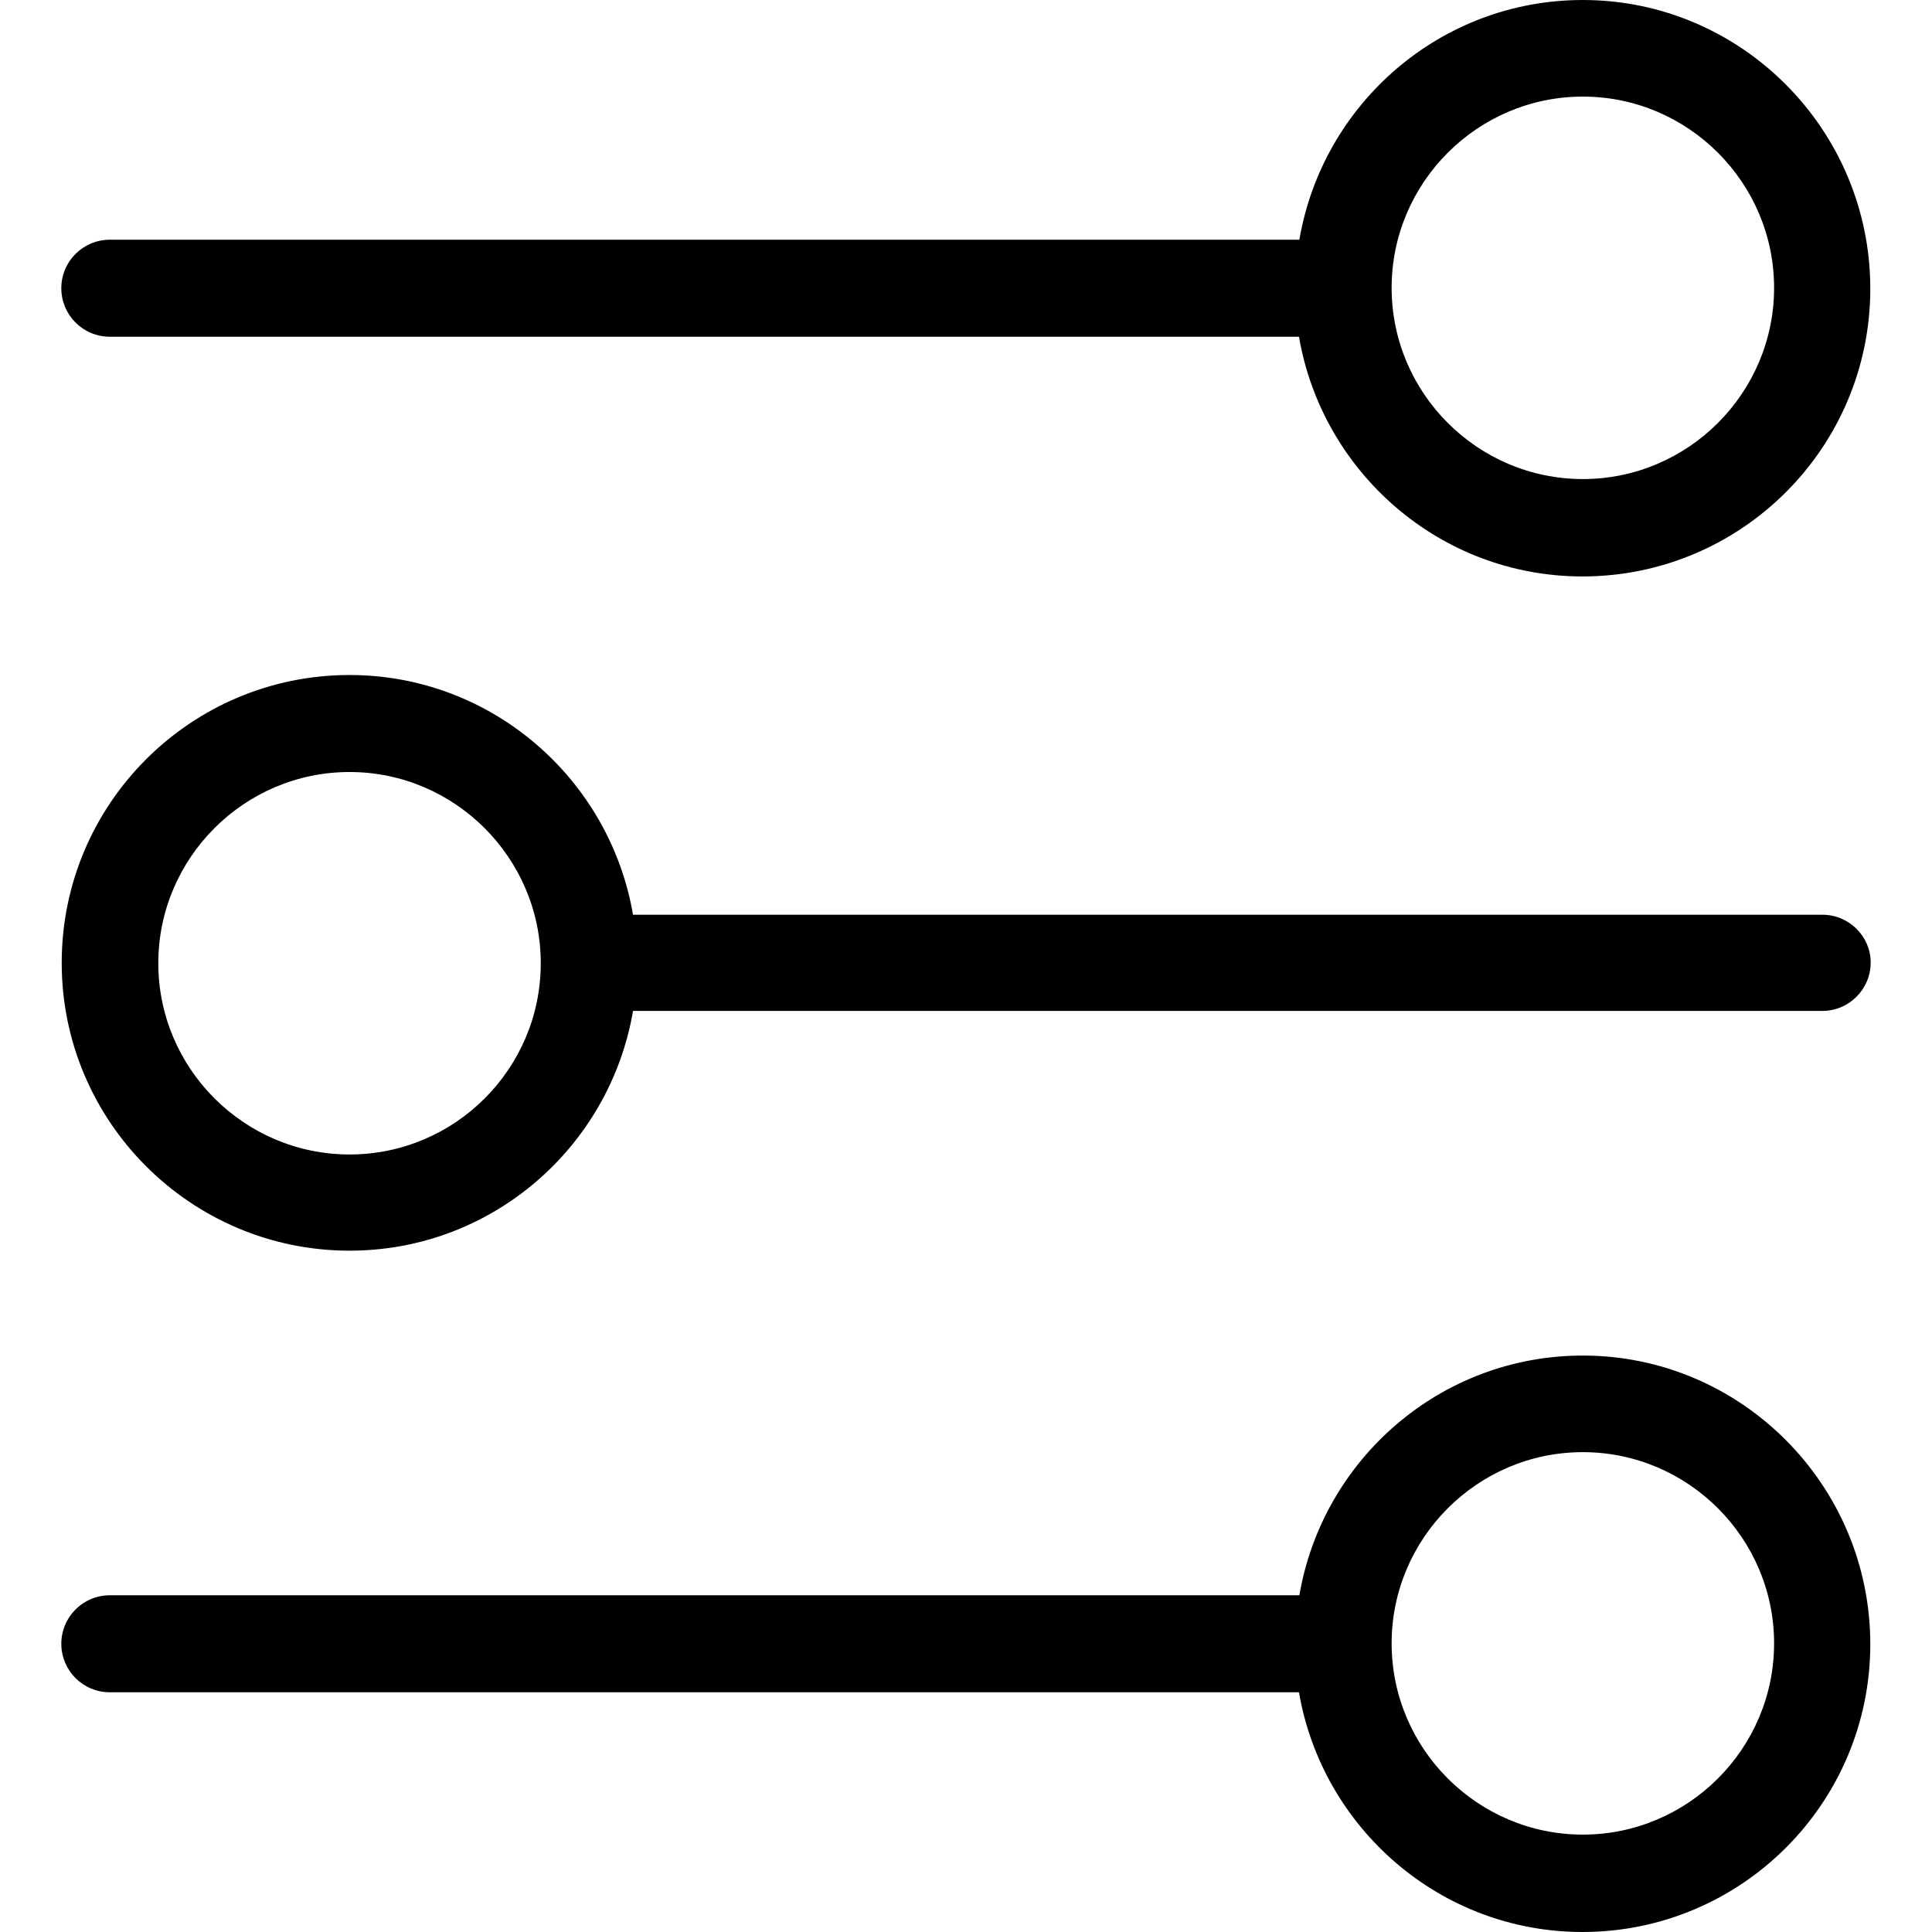 <?xml version="1.0" encoding="iso-8859-1"?>
<!-- Generator: Adobe Illustrator 19.0.0, SVG Export Plug-In . SVG Version: 6.00 Build 0)  -->
<svg version="1.1" id="Capa_1" xmlns="http://www.w3.org/2000/svg" xmlns:xlink="http://www.w3.org/1999/xlink" x="0px" y="0px"
	 viewBox="0 0 490 490" style="enable-background:new 0 0 490 490;" xml:space="preserve">
<g>
	<g>
		<path d="M401.45,0c-36.1,0-66,26.3-71.9,60.8H27.85c-6.8,0-12.3,5.5-12.3,12.3s5.5,12.3,12.3,12.3h301.6
			c5.9,34.4,35.8,60.8,71.9,60.8c40.3,0,73-32.7,73-73S441.65,0,401.45,0z M401.45,121.5c-26.7,0-48.5-21.8-48.5-48.5
			s21.8-48.5,48.5-48.5s48.5,21.8,48.5,48.5S428.15,121.5,401.45,121.5z"/>
		<path d="M462.25,232h-301.7c-5.9-34.4-35.8-60.8-71.9-60.8c-40.3,0-73,32.7-73,73s32.8,73,73,73c36.1,0,66-26.3,71.9-60.8h301.6
			c6.8,0,12.3-5.5,12.3-12.3C474.45,237.5,468.95,232,462.25,232z M88.65,292.8c-26.7,0-48.5-21.8-48.5-48.5s21.8-48.5,48.5-48.5
			s48.5,21.8,48.5,48.5S115.45,292.8,88.65,292.8z"/>
		<path d="M401.45,343.8c-36.1,0-66,26.3-71.9,60.8H27.85c-6.8,0-12.3,5.5-12.3,12.3s5.5,12.3,12.3,12.3h301.6
			c5.9,34.4,35.8,60.8,71.9,60.8c40.3,0,73-32.7,73-73S441.65,343.8,401.45,343.8z M401.45,465.3c-26.7,0-48.5-21.8-48.5-48.5
			s21.8-48.5,48.5-48.5s48.5,21.8,48.5,48.5S428.15,465.3,401.45,465.3z"/>
	</g>
</g>
<g>
</g>
<g>
</g>
<g>
</g>
<g>
</g>
<g>
</g>
<g>
</g>
<g>
</g>
<g>
</g>
<g>
</g>
<g>
</g>
<g>
</g>
<g>
</g>
<g>
</g>
<g>
</g>
<g>
</g>
</svg>
